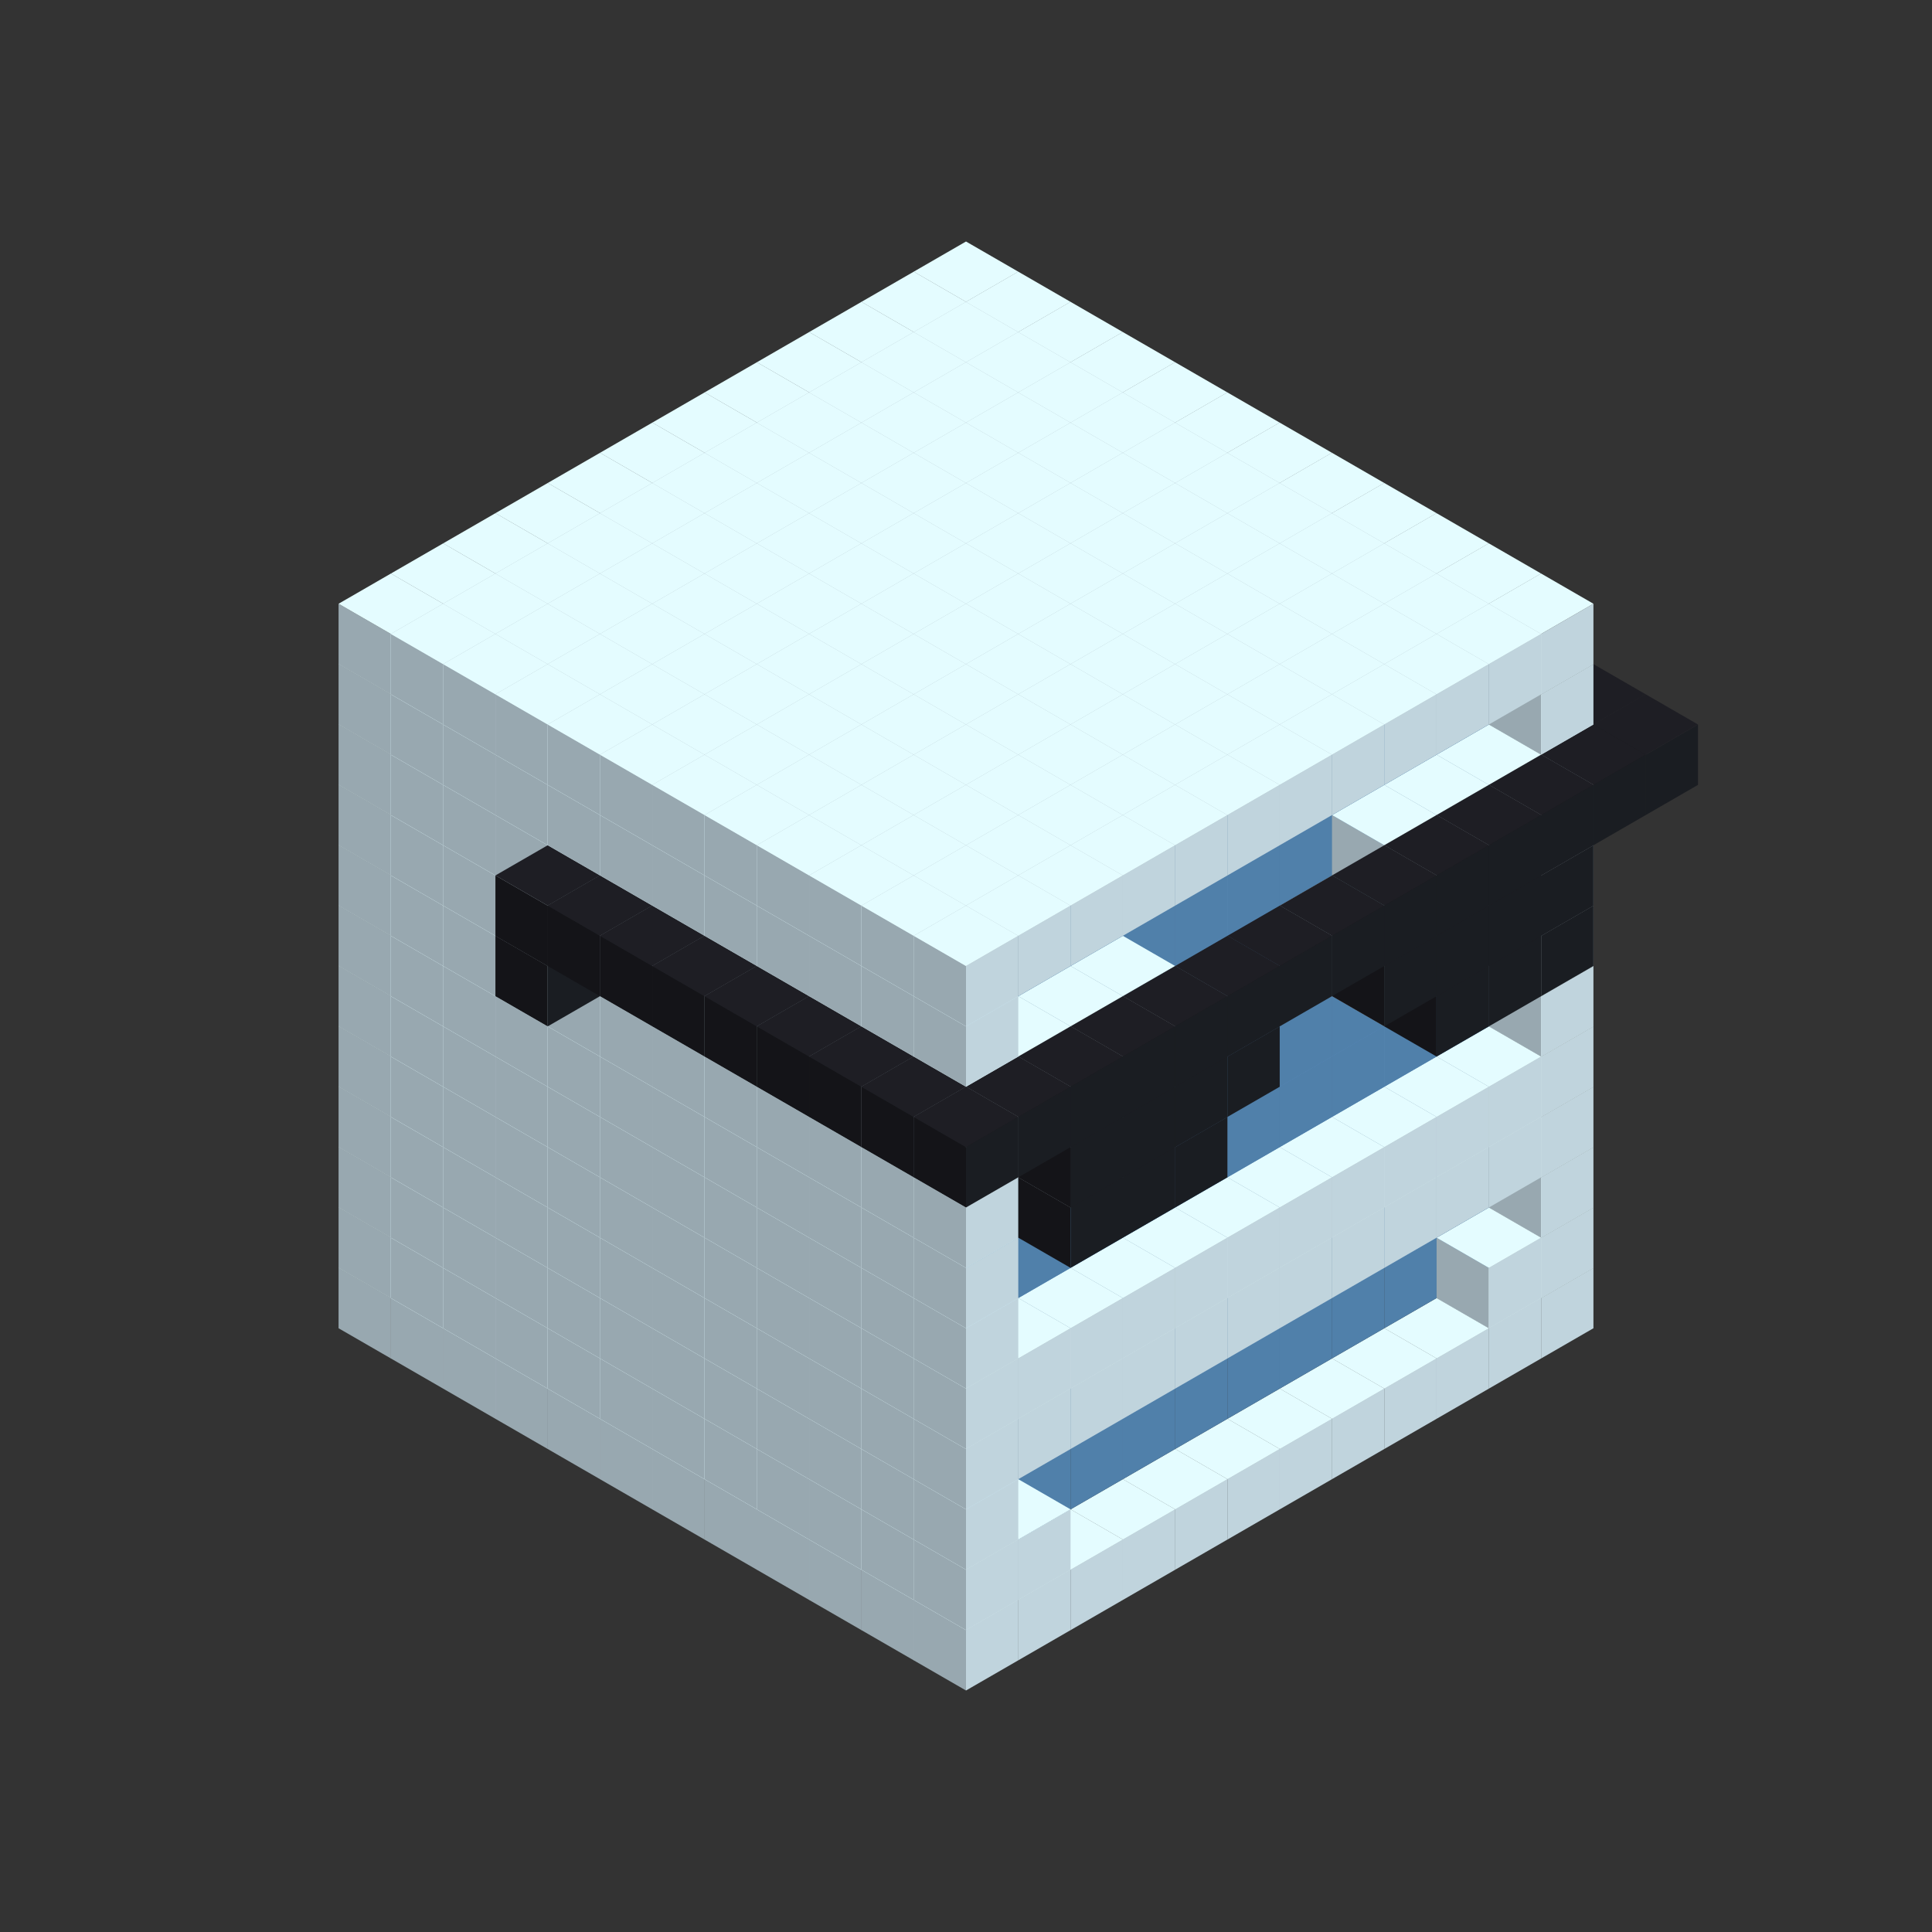 
<svg width='600' height='600' viewBox='4436371 5550000 3200000 3200000' xmlns='http://www.w3.org/2000/svg' xmlns:xlink='http://www.w3.org/1999/xlink'>
<rect x="4436371" y="5550000" width="3200000" height="3200000" fill="#333333" stroke="none"/>
<use xlink:href='#v-0x0000010b-1' transform='translate(983738,3600000)'/>
<use xlink:href='#v-0x0000010b-1' transform='translate(1070341,3650000)'/>
<use xlink:href='#v-0x0000010b-1' transform='translate(1156944,3700000)'/>
<use xlink:href='#v-0x0000010b-1' transform='translate(1243547,3750000)'/>
<use xlink:href='#v-0x0000010b-1' transform='translate(1330150,3800000)'/>
<use xlink:href='#v-0x0000010b-1' transform='translate(1416753,3850000)'/>
<use xlink:href='#v-0x0000010b-1' transform='translate(1503356,3900000)'/>
<use xlink:href='#v-0x0000010b-1' transform='translate(1589959,3950000)'/>
<use xlink:href='#v-0x0000010b-1' transform='translate(1676562,4000000)'/>
<use xlink:href='#v-0x0000010b-1' transform='translate(1763165,4050000)'/>
<use xlink:href='#v-0x0000010b-1' transform='translate(1849768,4100000)'/>
<use xlink:href='#v-0x0000010b-1' transform='translate(2889004,3600000)'/>
<use xlink:href='#v-0x0000010b-1' transform='translate(2802401,3650000)'/>
<use xlink:href='#v-0x0000010b-1' transform='translate(2715798,3700000)'/>
<use xlink:href='#v-0x0000010b-1' transform='translate(2629195,3750000)'/>
<use xlink:href='#v-0x0000010b-1' transform='translate(2542592,3800000)'/>
<use xlink:href='#v-0x0000010b-1' transform='translate(2455989,3850000)'/>
<use xlink:href='#v-0x0000010b-1' transform='translate(2369386,3900000)'/>
<use xlink:href='#v-0x0000010b-1' transform='translate(2282783,3950000)'/>
<use xlink:href='#v-0x0000010b-1' transform='translate(2196180,4000000)'/>
<use xlink:href='#v-0x0000010b-1' transform='translate(2109577,4050000)'/>
<use xlink:href='#v-0x0000010b-1' transform='translate(2022974,4100000)'/>
<use xlink:href='#v-0x0000010b-1' transform='translate(1936371,4150000)'/>
<use xlink:href='#v-0x0000010b-1' transform='translate(983738,3500000)'/>
<use xlink:href='#v-0x0000010b-1' transform='translate(1070341,3550000)'/>
<use xlink:href='#v-0x0000010b-1' transform='translate(1156944,3600000)'/>
<use xlink:href='#v-0x0000010b-1' transform='translate(1243547,3650000)'/>
<use xlink:href='#v-0x0000010b-1' transform='translate(1330150,3700000)'/>
<use xlink:href='#v-0x0000010b-1' transform='translate(1416753,3750000)'/>
<use xlink:href='#v-0x0000010b-1' transform='translate(1503356,3800000)'/>
<use xlink:href='#v-0x0000010b-1' transform='translate(1589959,3850000)'/>
<use xlink:href='#v-0x0000010b-1' transform='translate(1676562,3900000)'/>
<use xlink:href='#v-0x0000010b-1' transform='translate(1763165,3950000)'/>
<use xlink:href='#v-0x0000010b-2' transform='translate(2715798,3500000)'/>
<use xlink:href='#v-0x0000010b-2' transform='translate(2629195,3550000)'/>
<use xlink:href='#v-0x0000010b-2' transform='translate(2542592,3600000)'/>
<use xlink:href='#v-0x0000010b-2' transform='translate(2455989,3650000)'/>
<use xlink:href='#v-0x0000010b-2' transform='translate(2369386,3700000)'/>
<use xlink:href='#v-0x0000010b-2' transform='translate(2282783,3750000)'/>
<use xlink:href='#v-0x0000010b-2' transform='translate(2196180,3800000)'/>
<use xlink:href='#v-0x0000010b-2' transform='translate(2109577,3850000)'/>
<use xlink:href='#v-0x0000010b-2' transform='translate(2022974,3900000)'/>
<use xlink:href='#v-0x0000010b-2' transform='translate(1936371,3950000)'/>
<use xlink:href='#v-0x0000010b-1' transform='translate(1849768,4000000)'/>
<use xlink:href='#v-0x0000010b-1' transform='translate(2889004,3500000)'/>
<use xlink:href='#v-0x0000010b-1' transform='translate(2802401,3550000)'/>
<use xlink:href='#v-0x0000010b-1' transform='translate(2022974,4000000)'/>
<use xlink:href='#v-0x0000010b-1' transform='translate(1936371,4050000)'/>
<use xlink:href='#v-0x0000010b-1' transform='translate(983738,3400000)'/>
<use xlink:href='#v-0x0000010b-1' transform='translate(1070341,3450000)'/>
<use xlink:href='#v-0x0000010b-1' transform='translate(1156944,3500000)'/>
<use xlink:href='#v-0x0000010b-1' transform='translate(1243547,3550000)'/>
<use xlink:href='#v-0x0000010b-1' transform='translate(1330150,3600000)'/>
<use xlink:href='#v-0x0000010b-1' transform='translate(1416753,3650000)'/>
<use xlink:href='#v-0x0000010b-1' transform='translate(1503356,3700000)'/>
<use xlink:href='#v-0x0000010b-1' transform='translate(1589959,3750000)'/>
<use xlink:href='#v-0x0000010b-1' transform='translate(1676562,3800000)'/>
<use xlink:href='#v-0x0000010b-1' transform='translate(1763165,3850000)'/>
<use xlink:href='#v-0x0000010b-2' transform='translate(2715798,3400000)'/>
<use xlink:href='#v-0x0000010b-2' transform='translate(2629195,3450000)'/>
<use xlink:href='#v-0x0000010b-2' transform='translate(2542592,3500000)'/>
<use xlink:href='#v-0x0000010b-2' transform='translate(2455989,3550000)'/>
<use xlink:href='#v-0x0000010b-2' transform='translate(2369386,3600000)'/>
<use xlink:href='#v-0x0000010b-2' transform='translate(2282783,3650000)'/>
<use xlink:href='#v-0x0000010b-2' transform='translate(2196180,3700000)'/>
<use xlink:href='#v-0x0000010b-2' transform='translate(2109577,3750000)'/>
<use xlink:href='#v-0x0000010b-2' transform='translate(2022974,3800000)'/>
<use xlink:href='#v-0x0000010b-2' transform='translate(1936371,3850000)'/>
<use xlink:href='#v-0x0000010b-1' transform='translate(1849768,3900000)'/>
<use xlink:href='#v-0x0000010b-1' transform='translate(2889004,3400000)'/>
<use xlink:href='#v-0x0000010b-1' transform='translate(1936371,3950000)'/>
<use xlink:href='#v-0x0000010b-1' transform='translate(983738,3300000)'/>
<use xlink:href='#v-0x0000010b-1' transform='translate(1070341,3350000)'/>
<use xlink:href='#v-0x0000010b-1' transform='translate(1156944,3400000)'/>
<use xlink:href='#v-0x0000010b-1' transform='translate(1243547,3450000)'/>
<use xlink:href='#v-0x0000010b-1' transform='translate(1330150,3500000)'/>
<use xlink:href='#v-0x0000010b-1' transform='translate(1416753,3550000)'/>
<use xlink:href='#v-0x0000010b-1' transform='translate(1503356,3600000)'/>
<use xlink:href='#v-0x0000010b-1' transform='translate(1589959,3650000)'/>
<use xlink:href='#v-0x0000010b-1' transform='translate(1676562,3700000)'/>
<use xlink:href='#v-0x0000010b-1' transform='translate(1763165,3750000)'/>
<use xlink:href='#v-0x0000010b-2' transform='translate(2715798,3300000)'/>
<use xlink:href='#v-0x0000010b-2' transform='translate(2629195,3350000)'/>
<use xlink:href='#v-0x0000010b-2' transform='translate(2542592,3400000)'/>
<use xlink:href='#v-0x0000010b-2' transform='translate(2455989,3450000)'/>
<use xlink:href='#v-0x0000010b-2' transform='translate(2369386,3500000)'/>
<use xlink:href='#v-0x0000010b-2' transform='translate(2282783,3550000)'/>
<use xlink:href='#v-0x0000010b-2' transform='translate(2196180,3600000)'/>
<use xlink:href='#v-0x0000010b-2' transform='translate(2109577,3650000)'/>
<use xlink:href='#v-0x0000010b-2' transform='translate(2022974,3700000)'/>
<use xlink:href='#v-0x0000010b-2' transform='translate(1936371,3750000)'/>
<use xlink:href='#v-0x0000010b-1' transform='translate(1849768,3800000)'/>
<use xlink:href='#v-0x0000010b-1' transform='translate(2889004,3300000)'/>
<use xlink:href='#v-0x0000010b-1' transform='translate(2802401,3350000)'/>
<use xlink:href='#v-0x0000010b-1' transform='translate(2715798,3400000)'/>
<use xlink:href='#v-0x0000010b-1' transform='translate(2629195,3450000)'/>
<use xlink:href='#v-0x0000010b-1' transform='translate(2542592,3500000)'/>
<use xlink:href='#v-0x0000010b-1' transform='translate(2455989,3550000)'/>
<use xlink:href='#v-0x0000010b-1' transform='translate(2369386,3600000)'/>
<use xlink:href='#v-0x0000010b-1' transform='translate(2282783,3650000)'/>
<use xlink:href='#v-0x0000010b-1' transform='translate(2196180,3700000)'/>
<use xlink:href='#v-0x0000010b-1' transform='translate(2109577,3750000)'/>
<use xlink:href='#v-0x0000010b-1' transform='translate(2022974,3800000)'/>
<use xlink:href='#v-0x0000010b-1' transform='translate(1936371,3850000)'/>
<use xlink:href='#v-0x0000010b-1' transform='translate(983738,3200000)'/>
<use xlink:href='#v-0x0000010b-1' transform='translate(1070341,3250000)'/>
<use xlink:href='#v-0x0000010b-1' transform='translate(1156944,3300000)'/>
<use xlink:href='#v-0x0000010b-1' transform='translate(1243547,3350000)'/>
<use xlink:href='#v-0x0000010b-1' transform='translate(1330150,3400000)'/>
<use xlink:href='#v-0x0000010b-1' transform='translate(1416753,3450000)'/>
<use xlink:href='#v-0x0000010b-1' transform='translate(1503356,3500000)'/>
<use xlink:href='#v-0x0000010b-1' transform='translate(1589959,3550000)'/>
<use xlink:href='#v-0x0000010b-1' transform='translate(1676562,3600000)'/>
<use xlink:href='#v-0x0000010b-1' transform='translate(1763165,3650000)'/>
<use xlink:href='#v-0x0000010b-2' transform='translate(2715798,3200000)'/>
<use xlink:href='#v-0x0000010b-2' transform='translate(2629195,3250000)'/>
<use xlink:href='#v-0x0000010b-2' transform='translate(2542592,3300000)'/>
<use xlink:href='#v-0x0000010b-2' transform='translate(2455989,3350000)'/>
<use xlink:href='#v-0x0000010b-2' transform='translate(2369386,3400000)'/>
<use xlink:href='#v-0x0000010b-2' transform='translate(2282783,3450000)'/>
<use xlink:href='#v-0x0000010b-2' transform='translate(2196180,3500000)'/>
<use xlink:href='#v-0x0000010b-2' transform='translate(2109577,3550000)'/>
<use xlink:href='#v-0x0000010b-2' transform='translate(2022974,3600000)'/>
<use xlink:href='#v-0x0000010b-2' transform='translate(1936371,3650000)'/>
<use xlink:href='#v-0x0000010b-1' transform='translate(1849768,3700000)'/>
<use xlink:href='#v-0x0000010b-1' transform='translate(2889004,3200000)'/>
<use xlink:href='#v-0x0000010b-1' transform='translate(2802401,3250000)'/>
<use xlink:href='#v-0x0000010b-1' transform='translate(2715798,3300000)'/>
<use xlink:href='#v-0x0000010b-1' transform='translate(2629195,3350000)'/>
<use xlink:href='#v-0x0000010b-1' transform='translate(2542592,3400000)'/>
<use xlink:href='#v-0x0000010b-1' transform='translate(2455989,3450000)'/>
<use xlink:href='#v-0x0000010b-1' transform='translate(2369386,3500000)'/>
<use xlink:href='#v-0x0000010b-1' transform='translate(2282783,3550000)'/>
<use xlink:href='#v-0x0000010b-1' transform='translate(2196180,3600000)'/>
<use xlink:href='#v-0x0000010b-1' transform='translate(2109577,3650000)'/>
<use xlink:href='#v-0x0000010b-1' transform='translate(2022974,3700000)'/>
<use xlink:href='#v-0x0000010b-1' transform='translate(1936371,3750000)'/>
<use xlink:href='#v-0x0000010b-1' transform='translate(983738,3100000)'/>
<use xlink:href='#v-0x0000010b-1' transform='translate(1070341,3150000)'/>
<use xlink:href='#v-0x0000010b-1' transform='translate(1156944,3200000)'/>
<use xlink:href='#v-0x0000010b-1' transform='translate(1243547,3250000)'/>
<use xlink:href='#v-0x0000010b-1' transform='translate(1330150,3300000)'/>
<use xlink:href='#v-0x0000010b-1' transform='translate(1416753,3350000)'/>
<use xlink:href='#v-0x0000010b-1' transform='translate(1503356,3400000)'/>
<use xlink:href='#v-0x0000010b-1' transform='translate(1589959,3450000)'/>
<use xlink:href='#v-0x0000010b-1' transform='translate(1676562,3500000)'/>
<use xlink:href='#v-0x0000010b-1' transform='translate(1763165,3550000)'/>
<use xlink:href='#v-0x0000010b-2' transform='translate(2715798,3100000)'/>
<use xlink:href='#v-0x0000010b-2' transform='translate(2629195,3150000)'/>
<use xlink:href='#v-0x0000010b-2' transform='translate(2542592,3200000)'/>
<use xlink:href='#v-0x0000010b-2' transform='translate(2455989,3250000)'/>
<use xlink:href='#v-0x0000010b-2' transform='translate(2369386,3300000)'/>
<use xlink:href='#v-0x0000010b-2' transform='translate(2282783,3350000)'/>
<use xlink:href='#v-0x0000010b-2' transform='translate(2196180,3400000)'/>
<use xlink:href='#v-0x0000010b-2' transform='translate(2109577,3450000)'/>
<use xlink:href='#v-0x0000010b-2' transform='translate(2022974,3500000)'/>
<use xlink:href='#v-0x0000010b-2' transform='translate(1936371,3550000)'/>
<use xlink:href='#v-0x0000010b-1' transform='translate(1849768,3600000)'/>
<use xlink:href='#v-0x0000010b-1' transform='translate(2889004,3100000)'/>
<use xlink:href='#v-0x0000010b-1' transform='translate(1936371,3650000)'/>
<use xlink:href='#v-0x0000010b-1' transform='translate(983738,3000000)'/>
<use xlink:href='#v-0x0000010b-1' transform='translate(1070341,3050000)'/>
<use xlink:href='#v-0x0000010b-1' transform='translate(1156944,3100000)'/>
<use xlink:href='#v-0x0000010b-1' transform='translate(1243547,3150000)'/>
<use xlink:href='#v-0x0000010b-1' transform='translate(1330150,3200000)'/>
<use xlink:href='#v-0x0000010b-1' transform='translate(1416753,3250000)'/>
<use xlink:href='#v-0x0000010b-1' transform='translate(1503356,3300000)'/>
<use xlink:href='#v-0x0000010b-1' transform='translate(1589959,3350000)'/>
<use xlink:href='#v-0x0000010b-1' transform='translate(1676562,3400000)'/>
<use xlink:href='#v-0x0000010b-1' transform='translate(1763165,3450000)'/>
<use xlink:href='#v-0x0000010b-2' transform='translate(2715798,3000000)'/>
<use xlink:href='#v-0x0000010b-2' transform='translate(2629195,3050000)'/>
<use xlink:href='#v-0x0000010b-2' transform='translate(2542592,3100000)'/>
<use xlink:href='#v-0x0000010b-2' transform='translate(2455989,3150000)'/>
<use xlink:href='#v-0x0000010b-2' transform='translate(2369386,3200000)'/>
<use xlink:href='#v-0x0000010b-2' transform='translate(2282783,3250000)'/>
<use xlink:href='#v-0x0000010b-2' transform='translate(2196180,3300000)'/>
<use xlink:href='#v-0x0000010b-2' transform='translate(2109577,3350000)'/>
<use xlink:href='#v-0x0000010b-2' transform='translate(2022974,3400000)'/>
<use xlink:href='#v-0x0000010b-2' transform='translate(1936371,3450000)'/>
<use xlink:href='#v-0x0000010b-1' transform='translate(1849768,3500000)'/>
<use xlink:href='#v-0x0000010b-1' transform='translate(2889004,3000000)'/>
<use xlink:href='#v-0x0000010b-1' transform='translate(1936371,3550000)'/>
<use xlink:href='#v-0x0000010b-1' transform='translate(983738,2900000)'/>
<use xlink:href='#v-0x0000010b-1' transform='translate(1070341,2950000)'/>
<use xlink:href='#v-0x0000010b-1' transform='translate(1156944,3000000)'/>
<use xlink:href='#v-0x0000010b-1' transform='translate(1243547,3050000)'/>
<use xlink:href='#v-0x0000010b-1' transform='translate(1330150,3100000)'/>
<use xlink:href='#v-0x0000010b-1' transform='translate(1416753,3150000)'/>
<use xlink:href='#v-0x0000010b-1' transform='translate(1503356,3200000)'/>
<use xlink:href='#v-0x0000010b-1' transform='translate(1589959,3250000)'/>
<use xlink:href='#v-0x0000010b-1' transform='translate(1676562,3300000)'/>
<use xlink:href='#v-0x0000010b-1' transform='translate(1763165,3350000)'/>
<use xlink:href='#v-0x0000010b-2' transform='translate(2715798,2900000)'/>
<use xlink:href='#v-0x0000010b-2' transform='translate(2629195,2950000)'/>
<use xlink:href='#v-0x0000010b-2' transform='translate(2542592,3000000)'/>
<use xlink:href='#v-0x0000010b-2' transform='translate(2455989,3050000)'/>
<use xlink:href='#v-0x0000010b-2' transform='translate(2369386,3100000)'/>
<use xlink:href='#v-0x0000010b-2' transform='translate(2282783,3150000)'/>
<use xlink:href='#v-0x0000010b-2' transform='translate(2196180,3200000)'/>
<use xlink:href='#v-0x0000010b-2' transform='translate(2109577,3250000)'/>
<use xlink:href='#v-0x0000010b-2' transform='translate(2022974,3300000)'/>
<use xlink:href='#v-0x0000010b-2' transform='translate(1936371,3350000)'/>
<use xlink:href='#v-0x0000010b-1' transform='translate(1849768,3400000)'/>
<use xlink:href='#v-0x0000010b-1' transform='translate(2889004,2900000)'/>
<use xlink:href='#v-0x0000010b-1' transform='translate(2802401,2950000)'/>
<use xlink:href='#v-0x0000010b-1' transform='translate(2715798,3000000)'/>
<use xlink:href='#v-0x0000010b-1' transform='translate(2629195,3050000)'/>
<use xlink:href='#v-0x0000010b-1' transform='translate(2196180,3300000)'/>
<use xlink:href='#v-0x0000010b-1' transform='translate(2109577,3350000)'/>
<use xlink:href='#v-0x0000010b-1' transform='translate(2022974,3400000)'/>
<use xlink:href='#v-0x0000010b-1' transform='translate(1936371,3450000)'/>
<use xlink:href='#v-0x0000010b-4' transform='translate(2889004,3000000)'/>
<use xlink:href='#v-0x0000010b-4' transform='translate(2802401,3050000)'/>
<use xlink:href='#v-0x0000010b-4' transform='translate(2715798,3100000)'/>
<use xlink:href='#v-0x0000010b-4' transform='translate(2282783,3350000)'/>
<use xlink:href='#v-0x0000010b-4' transform='translate(2196180,3400000)'/>
<use xlink:href='#v-0x0000010b-4' transform='translate(2109577,3450000)'/>
<use xlink:href='#v-0x0000010b-1' transform='translate(983738,2800000)'/>
<use xlink:href='#v-0x0000010b-1' transform='translate(1070341,2850000)'/>
<use xlink:href='#v-0x0000010b-1' transform='translate(1156944,2900000)'/>
<use xlink:href='#v-0x0000010b-1' transform='translate(1243547,2950000)'/>
<use xlink:href='#v-0x0000010b-4' transform='translate(2369386,2400000)'/>
<use xlink:href='#v-0x0000010b-1' transform='translate(1330150,3000000)'/>
<use xlink:href='#v-0x0000010b-4' transform='translate(1243547,3050000)'/>
<use xlink:href='#v-0x0000010b-1' transform='translate(1416753,3050000)'/>
<use xlink:href='#v-0x0000010b-1' transform='translate(1503356,3100000)'/>
<use xlink:href='#v-0x0000010b-1' transform='translate(1589959,3150000)'/>
<use xlink:href='#v-0x0000010b-1' transform='translate(1676562,3200000)'/>
<use xlink:href='#v-0x0000010b-1' transform='translate(1763165,3250000)'/>
<use xlink:href='#v-0x0000010b-2' transform='translate(2715798,2800000)'/>
<use xlink:href='#v-0x0000010b-2' transform='translate(2629195,2850000)'/>
<use xlink:href='#v-0x0000010b-2' transform='translate(2542592,2900000)'/>
<use xlink:href='#v-0x0000010b-2' transform='translate(2455989,2950000)'/>
<use xlink:href='#v-0x0000010b-2' transform='translate(2369386,3000000)'/>
<use xlink:href='#v-0x0000010b-2' transform='translate(2282783,3050000)'/>
<use xlink:href='#v-0x0000010b-2' transform='translate(2196180,3100000)'/>
<use xlink:href='#v-0x0000010b-2' transform='translate(2109577,3150000)'/>
<use xlink:href='#v-0x0000010b-2' transform='translate(2022974,3200000)'/>
<use xlink:href='#v-0x0000010b-2' transform='translate(1936371,3250000)'/>
<use xlink:href='#v-0x0000010b-1' transform='translate(1849768,3300000)'/>
<use xlink:href='#v-0x0000010b-1' transform='translate(2889004,2800000)'/>
<use xlink:href='#v-0x0000010b-1' transform='translate(2802401,2850000)'/>
<use xlink:href='#v-0x0000010b-3' transform='translate(2715798,2900000)'/>
<use xlink:href='#v-0x0000010b-3' transform='translate(2629195,2950000)'/>
<use xlink:href='#v-0x0000010b-1' transform='translate(2542592,3000000)'/>
<use xlink:href='#v-0x0000010b-1' transform='translate(2282783,3150000)'/>
<use xlink:href='#v-0x0000010b-3' transform='translate(2196180,3200000)'/>
<use xlink:href='#v-0x0000010b-3' transform='translate(2109577,3250000)'/>
<use xlink:href='#v-0x0000010b-1' transform='translate(2022974,3300000)'/>
<use xlink:href='#v-0x0000010b-1' transform='translate(1936371,3350000)'/>
<use xlink:href='#v-0x0000010b-4' transform='translate(2889004,2900000)'/>
<use xlink:href='#v-0x0000010b-4' transform='translate(2802401,2950000)'/>
<use xlink:href='#v-0x0000010b-4' transform='translate(2715798,3000000)'/>
<use xlink:href='#v-0x0000010b-4' transform='translate(2629195,3050000)'/>
<use xlink:href='#v-0x0000010b-4' transform='translate(2369386,3200000)'/>
<use xlink:href='#v-0x0000010b-4' transform='translate(2282783,3250000)'/>
<use xlink:href='#v-0x0000010b-4' transform='translate(2196180,3300000)'/>
<use xlink:href='#v-0x0000010b-4' transform='translate(2109577,3350000)'/>
<use xlink:href='#v-0x0000010b-1' transform='translate(983738,2700000)'/>
<use xlink:href='#v-0x0000010b-1' transform='translate(1070341,2750000)'/>
<use xlink:href='#v-0x0000010b-1' transform='translate(1156944,2800000)'/>
<use xlink:href='#v-0x0000010b-1' transform='translate(1243547,2850000)'/>
<use xlink:href='#v-0x0000010b-4' transform='translate(2369386,2300000)'/>
<use xlink:href='#v-0x0000010b-1' transform='translate(1330150,2900000)'/>
<use xlink:href='#v-0x0000010b-4' transform='translate(1243547,2950000)'/>
<use xlink:href='#v-0x0000010b-4' transform='translate(2455989,2350000)'/>
<use xlink:href='#v-0x0000010b-1' transform='translate(1416753,2950000)'/>
<use xlink:href='#v-0x0000010b-4' transform='translate(1330150,3000000)'/>
<use xlink:href='#v-0x0000010b-4' transform='translate(2542592,2400000)'/>
<use xlink:href='#v-0x0000010b-1' transform='translate(1503356,3000000)'/>
<use xlink:href='#v-0x0000010b-4' transform='translate(1416753,3050000)'/>
<use xlink:href='#v-0x0000010b-4' transform='translate(2629195,2450000)'/>
<use xlink:href='#v-0x0000010b-1' transform='translate(1589959,3050000)'/>
<use xlink:href='#v-0x0000010b-4' transform='translate(1503356,3100000)'/>
<use xlink:href='#v-0x0000010b-4' transform='translate(2715798,2500000)'/>
<use xlink:href='#v-0x0000010b-1' transform='translate(1676562,3100000)'/>
<use xlink:href='#v-0x0000010b-4' transform='translate(1589959,3150000)'/>
<use xlink:href='#v-0x0000010b-4' transform='translate(2802401,2550000)'/>
<use xlink:href='#v-0x0000010b-1' transform='translate(1763165,3150000)'/>
<use xlink:href='#v-0x0000010b-4' transform='translate(1676562,3200000)'/>
<use xlink:href='#v-0x0000010b-4' transform='translate(2889004,2600000)'/>
<use xlink:href='#v-0x0000010b-2' transform='translate(2715798,2700000)'/>
<use xlink:href='#v-0x0000010b-2' transform='translate(2629195,2750000)'/>
<use xlink:href='#v-0x0000010b-2' transform='translate(2542592,2800000)'/>
<use xlink:href='#v-0x0000010b-2' transform='translate(2455989,2850000)'/>
<use xlink:href='#v-0x0000010b-2' transform='translate(2369386,2900000)'/>
<use xlink:href='#v-0x0000010b-2' transform='translate(2282783,2950000)'/>
<use xlink:href='#v-0x0000010b-2' transform='translate(2196180,3000000)'/>
<use xlink:href='#v-0x0000010b-2' transform='translate(2109577,3050000)'/>
<use xlink:href='#v-0x0000010b-2' transform='translate(2022974,3100000)'/>
<use xlink:href='#v-0x0000010b-2' transform='translate(1936371,3150000)'/>
<use xlink:href='#v-0x0000010b-1' transform='translate(1849768,3200000)'/>
<use xlink:href='#v-0x0000010b-4' transform='translate(1763165,3250000)'/>
<use xlink:href='#v-0x0000010b-4' transform='translate(2975607,2650000)'/>
<use xlink:href='#v-0x0000010b-1' transform='translate(2889004,2700000)'/>
<use xlink:href='#v-0x0000010b-1' transform='translate(2802401,2750000)'/>
<use xlink:href='#v-0x0000010b-1' transform='translate(2715798,2800000)'/>
<use xlink:href='#v-0x0000010b-1' transform='translate(2629195,2850000)'/>
<use xlink:href='#v-0x0000010b-1' transform='translate(2196180,3100000)'/>
<use xlink:href='#v-0x0000010b-1' transform='translate(2109577,3150000)'/>
<use xlink:href='#v-0x0000010b-1' transform='translate(2022974,3200000)'/>
<use xlink:href='#v-0x0000010b-1' transform='translate(1936371,3250000)'/>
<use xlink:href='#v-0x0000010b-4' transform='translate(1849768,3300000)'/>
<use xlink:href='#v-0x0000010b-4' transform='translate(3062210,2700000)'/>
<use xlink:href='#v-0x0000010b-4' transform='translate(2975607,2750000)'/>
<use xlink:href='#v-0x0000010b-4' transform='translate(2889004,2800000)'/>
<use xlink:href='#v-0x0000010b-4' transform='translate(2802401,2850000)'/>
<use xlink:href='#v-0x0000010b-4' transform='translate(2715798,2900000)'/>
<use xlink:href='#v-0x0000010b-4' transform='translate(2629195,2950000)'/>
<use xlink:href='#v-0x0000010b-4' transform='translate(2542592,3000000)'/>
<use xlink:href='#v-0x0000010b-4' transform='translate(2455989,3050000)'/>
<use xlink:href='#v-0x0000010b-4' transform='translate(2369386,3100000)'/>
<use xlink:href='#v-0x0000010b-4' transform='translate(2282783,3150000)'/>
<use xlink:href='#v-0x0000010b-4' transform='translate(2196180,3200000)'/>
<use xlink:href='#v-0x0000010b-4' transform='translate(2109577,3250000)'/>
<use xlink:href='#v-0x0000010b-4' transform='translate(2022974,3300000)'/>
<use xlink:href='#v-0x0000010b-4' transform='translate(1936371,3350000)'/>
<use xlink:href='#v-0x0000010b-1' transform='translate(983738,2600000)'/>
<use xlink:href='#v-0x0000010b-1' transform='translate(1070341,2650000)'/>
<use xlink:href='#v-0x0000010b-1' transform='translate(1156944,2700000)'/>
<use xlink:href='#v-0x0000010b-1' transform='translate(1243547,2750000)'/>
<use xlink:href='#v-0x0000010b-1' transform='translate(1330150,2800000)'/>
<use xlink:href='#v-0x0000010b-1' transform='translate(1416753,2850000)'/>
<use xlink:href='#v-0x0000010b-1' transform='translate(1503356,2900000)'/>
<use xlink:href='#v-0x0000010b-1' transform='translate(1589959,2950000)'/>
<use xlink:href='#v-0x0000010b-1' transform='translate(1676562,3000000)'/>
<use xlink:href='#v-0x0000010b-1' transform='translate(1763165,3050000)'/>
<use xlink:href='#v-0x0000010b-2' transform='translate(2715798,2600000)'/>
<use xlink:href='#v-0x0000010b-2' transform='translate(2629195,2650000)'/>
<use xlink:href='#v-0x0000010b-2' transform='translate(2542592,2700000)'/>
<use xlink:href='#v-0x0000010b-2' transform='translate(2455989,2750000)'/>
<use xlink:href='#v-0x0000010b-2' transform='translate(2369386,2800000)'/>
<use xlink:href='#v-0x0000010b-2' transform='translate(2282783,2850000)'/>
<use xlink:href='#v-0x0000010b-2' transform='translate(2196180,2900000)'/>
<use xlink:href='#v-0x0000010b-2' transform='translate(2109577,2950000)'/>
<use xlink:href='#v-0x0000010b-2' transform='translate(2022974,3000000)'/>
<use xlink:href='#v-0x0000010b-2' transform='translate(1936371,3050000)'/>
<use xlink:href='#v-0x0000010b-1' transform='translate(1849768,3100000)'/>
<use xlink:href='#v-0x0000010b-1' transform='translate(2889004,2600000)'/>
<use xlink:href='#v-0x0000010b-1' transform='translate(1936371,3150000)'/>
<use xlink:href='#v-0x0000010b-1' transform='translate(1936371,1950000)'/>
<use xlink:href='#v-0x0000010b-1' transform='translate(1849768,2000000)'/>
<use xlink:href='#v-0x0000010b-1' transform='translate(1763165,2050000)'/>
<use xlink:href='#v-0x0000010b-1' transform='translate(1676562,2100000)'/>
<use xlink:href='#v-0x0000010b-1' transform='translate(1589959,2150000)'/>
<use xlink:href='#v-0x0000010b-1' transform='translate(1503356,2200000)'/>
<use xlink:href='#v-0x0000010b-1' transform='translate(1416753,2250000)'/>
<use xlink:href='#v-0x0000010b-1' transform='translate(1330150,2300000)'/>
<use xlink:href='#v-0x0000010b-1' transform='translate(1243547,2350000)'/>
<use xlink:href='#v-0x0000010b-1' transform='translate(1156944,2400000)'/>
<use xlink:href='#v-0x0000010b-1' transform='translate(1070341,2450000)'/>
<use xlink:href='#v-0x0000010b-1' transform='translate(983738,2500000)'/>
<use xlink:href='#v-0x0000010b-1' transform='translate(2022974,2000000)'/>
<use xlink:href='#v-0x0000010b-1' transform='translate(1936371,2050000)'/>
<use xlink:href='#v-0x0000010b-1' transform='translate(1849768,2100000)'/>
<use xlink:href='#v-0x0000010b-1' transform='translate(1763165,2150000)'/>
<use xlink:href='#v-0x0000010b-1' transform='translate(1676562,2200000)'/>
<use xlink:href='#v-0x0000010b-1' transform='translate(1589959,2250000)'/>
<use xlink:href='#v-0x0000010b-1' transform='translate(1503356,2300000)'/>
<use xlink:href='#v-0x0000010b-1' transform='translate(1416753,2350000)'/>
<use xlink:href='#v-0x0000010b-1' transform='translate(1330150,2400000)'/>
<use xlink:href='#v-0x0000010b-1' transform='translate(1243547,2450000)'/>
<use xlink:href='#v-0x0000010b-1' transform='translate(1156944,2500000)'/>
<use xlink:href='#v-0x0000010b-1' transform='translate(1070341,2550000)'/>
<use xlink:href='#v-0x0000010b-1' transform='translate(2109577,2050000)'/>
<use xlink:href='#v-0x0000010b-1' transform='translate(2022974,2100000)'/>
<use xlink:href='#v-0x0000010b-1' transform='translate(1936371,2150000)'/>
<use xlink:href='#v-0x0000010b-1' transform='translate(1849768,2200000)'/>
<use xlink:href='#v-0x0000010b-1' transform='translate(1763165,2250000)'/>
<use xlink:href='#v-0x0000010b-1' transform='translate(1676562,2300000)'/>
<use xlink:href='#v-0x0000010b-1' transform='translate(1589959,2350000)'/>
<use xlink:href='#v-0x0000010b-1' transform='translate(1503356,2400000)'/>
<use xlink:href='#v-0x0000010b-1' transform='translate(1416753,2450000)'/>
<use xlink:href='#v-0x0000010b-1' transform='translate(1330150,2500000)'/>
<use xlink:href='#v-0x0000010b-1' transform='translate(1243547,2550000)'/>
<use xlink:href='#v-0x0000010b-1' transform='translate(1156944,2600000)'/>
<use xlink:href='#v-0x0000010b-1' transform='translate(2196180,2100000)'/>
<use xlink:href='#v-0x0000010b-1' transform='translate(2109577,2150000)'/>
<use xlink:href='#v-0x0000010b-1' transform='translate(2022974,2200000)'/>
<use xlink:href='#v-0x0000010b-1' transform='translate(1936371,2250000)'/>
<use xlink:href='#v-0x0000010b-1' transform='translate(1849768,2300000)'/>
<use xlink:href='#v-0x0000010b-1' transform='translate(1763165,2350000)'/>
<use xlink:href='#v-0x0000010b-1' transform='translate(1676562,2400000)'/>
<use xlink:href='#v-0x0000010b-1' transform='translate(1589959,2450000)'/>
<use xlink:href='#v-0x0000010b-1' transform='translate(1503356,2500000)'/>
<use xlink:href='#v-0x0000010b-1' transform='translate(1416753,2550000)'/>
<use xlink:href='#v-0x0000010b-1' transform='translate(1330150,2600000)'/>
<use xlink:href='#v-0x0000010b-1' transform='translate(1243547,2650000)'/>
<use xlink:href='#v-0x0000010b-1' transform='translate(2282783,2150000)'/>
<use xlink:href='#v-0x0000010b-1' transform='translate(2196180,2200000)'/>
<use xlink:href='#v-0x0000010b-1' transform='translate(2109577,2250000)'/>
<use xlink:href='#v-0x0000010b-1' transform='translate(2022974,2300000)'/>
<use xlink:href='#v-0x0000010b-1' transform='translate(1936371,2350000)'/>
<use xlink:href='#v-0x0000010b-1' transform='translate(1849768,2400000)'/>
<use xlink:href='#v-0x0000010b-1' transform='translate(1763165,2450000)'/>
<use xlink:href='#v-0x0000010b-1' transform='translate(1676562,2500000)'/>
<use xlink:href='#v-0x0000010b-1' transform='translate(1589959,2550000)'/>
<use xlink:href='#v-0x0000010b-1' transform='translate(1503356,2600000)'/>
<use xlink:href='#v-0x0000010b-1' transform='translate(1416753,2650000)'/>
<use xlink:href='#v-0x0000010b-1' transform='translate(1330150,2700000)'/>
<use xlink:href='#v-0x0000010b-1' transform='translate(2369386,2200000)'/>
<use xlink:href='#v-0x0000010b-1' transform='translate(2282783,2250000)'/>
<use xlink:href='#v-0x0000010b-1' transform='translate(2196180,2300000)'/>
<use xlink:href='#v-0x0000010b-1' transform='translate(2109577,2350000)'/>
<use xlink:href='#v-0x0000010b-1' transform='translate(2022974,2400000)'/>
<use xlink:href='#v-0x0000010b-1' transform='translate(1936371,2450000)'/>
<use xlink:href='#v-0x0000010b-1' transform='translate(1849768,2500000)'/>
<use xlink:href='#v-0x0000010b-1' transform='translate(1763165,2550000)'/>
<use xlink:href='#v-0x0000010b-1' transform='translate(1676562,2600000)'/>
<use xlink:href='#v-0x0000010b-1' transform='translate(1589959,2650000)'/>
<use xlink:href='#v-0x0000010b-1' transform='translate(1503356,2700000)'/>
<use xlink:href='#v-0x0000010b-1' transform='translate(1416753,2750000)'/>
<use xlink:href='#v-0x0000010b-1' transform='translate(2455989,2250000)'/>
<use xlink:href='#v-0x0000010b-1' transform='translate(2369386,2300000)'/>
<use xlink:href='#v-0x0000010b-1' transform='translate(2282783,2350000)'/>
<use xlink:href='#v-0x0000010b-1' transform='translate(2196180,2400000)'/>
<use xlink:href='#v-0x0000010b-1' transform='translate(2109577,2450000)'/>
<use xlink:href='#v-0x0000010b-1' transform='translate(2022974,2500000)'/>
<use xlink:href='#v-0x0000010b-1' transform='translate(1936371,2550000)'/>
<use xlink:href='#v-0x0000010b-1' transform='translate(1849768,2600000)'/>
<use xlink:href='#v-0x0000010b-1' transform='translate(1763165,2650000)'/>
<use xlink:href='#v-0x0000010b-1' transform='translate(1676562,2700000)'/>
<use xlink:href='#v-0x0000010b-1' transform='translate(1589959,2750000)'/>
<use xlink:href='#v-0x0000010b-1' transform='translate(1503356,2800000)'/>
<use xlink:href='#v-0x0000010b-1' transform='translate(2542592,2300000)'/>
<use xlink:href='#v-0x0000010b-1' transform='translate(2455989,2350000)'/>
<use xlink:href='#v-0x0000010b-1' transform='translate(2369386,2400000)'/>
<use xlink:href='#v-0x0000010b-1' transform='translate(2282783,2450000)'/>
<use xlink:href='#v-0x0000010b-1' transform='translate(2196180,2500000)'/>
<use xlink:href='#v-0x0000010b-1' transform='translate(2109577,2550000)'/>
<use xlink:href='#v-0x0000010b-1' transform='translate(2022974,2600000)'/>
<use xlink:href='#v-0x0000010b-1' transform='translate(1936371,2650000)'/>
<use xlink:href='#v-0x0000010b-1' transform='translate(1849768,2700000)'/>
<use xlink:href='#v-0x0000010b-1' transform='translate(1763165,2750000)'/>
<use xlink:href='#v-0x0000010b-1' transform='translate(1676562,2800000)'/>
<use xlink:href='#v-0x0000010b-1' transform='translate(1589959,2850000)'/>
<use xlink:href='#v-0x0000010b-1' transform='translate(2629195,2350000)'/>
<use xlink:href='#v-0x0000010b-1' transform='translate(2542592,2400000)'/>
<use xlink:href='#v-0x0000010b-1' transform='translate(2455989,2450000)'/>
<use xlink:href='#v-0x0000010b-1' transform='translate(2369386,2500000)'/>
<use xlink:href='#v-0x0000010b-1' transform='translate(2282783,2550000)'/>
<use xlink:href='#v-0x0000010b-1' transform='translate(2196180,2600000)'/>
<use xlink:href='#v-0x0000010b-1' transform='translate(2109577,2650000)'/>
<use xlink:href='#v-0x0000010b-1' transform='translate(2022974,2700000)'/>
<use xlink:href='#v-0x0000010b-1' transform='translate(1936371,2750000)'/>
<use xlink:href='#v-0x0000010b-1' transform='translate(1849768,2800000)'/>
<use xlink:href='#v-0x0000010b-1' transform='translate(1763165,2850000)'/>
<use xlink:href='#v-0x0000010b-1' transform='translate(1676562,2900000)'/>
<use xlink:href='#v-0x0000010b-1' transform='translate(2715798,2400000)'/>
<use xlink:href='#v-0x0000010b-1' transform='translate(2629195,2450000)'/>
<use xlink:href='#v-0x0000010b-1' transform='translate(2542592,2500000)'/>
<use xlink:href='#v-0x0000010b-1' transform='translate(2455989,2550000)'/>
<use xlink:href='#v-0x0000010b-1' transform='translate(2369386,2600000)'/>
<use xlink:href='#v-0x0000010b-1' transform='translate(2282783,2650000)'/>
<use xlink:href='#v-0x0000010b-1' transform='translate(2196180,2700000)'/>
<use xlink:href='#v-0x0000010b-1' transform='translate(2109577,2750000)'/>
<use xlink:href='#v-0x0000010b-1' transform='translate(2022974,2800000)'/>
<use xlink:href='#v-0x0000010b-1' transform='translate(1936371,2850000)'/>
<use xlink:href='#v-0x0000010b-1' transform='translate(1849768,2900000)'/>
<use xlink:href='#v-0x0000010b-1' transform='translate(1763165,2950000)'/>
<use xlink:href='#v-0x0000010b-1' transform='translate(2802401,2450000)'/>
<use xlink:href='#v-0x0000010b-1' transform='translate(2715798,2500000)'/>
<use xlink:href='#v-0x0000010b-1' transform='translate(2629195,2550000)'/>
<use xlink:href='#v-0x0000010b-1' transform='translate(2542592,2600000)'/>
<use xlink:href='#v-0x0000010b-1' transform='translate(2455989,2650000)'/>
<use xlink:href='#v-0x0000010b-1' transform='translate(2369386,2700000)'/>
<use xlink:href='#v-0x0000010b-1' transform='translate(2282783,2750000)'/>
<use xlink:href='#v-0x0000010b-1' transform='translate(2196180,2800000)'/>
<use xlink:href='#v-0x0000010b-1' transform='translate(2109577,2850000)'/>
<use xlink:href='#v-0x0000010b-1' transform='translate(2022974,2900000)'/>
<use xlink:href='#v-0x0000010b-1' transform='translate(1936371,2950000)'/>
<use xlink:href='#v-0x0000010b-1' transform='translate(1849768,3000000)'/>
<use xlink:href='#v-0x0000010b-1' transform='translate(2889004,2500000)'/>
<use xlink:href='#v-0x0000010b-1' transform='translate(2802401,2550000)'/>
<use xlink:href='#v-0x0000010b-1' transform='translate(2715798,2600000)'/>
<use xlink:href='#v-0x0000010b-1' transform='translate(2629195,2650000)'/>
<use xlink:href='#v-0x0000010b-1' transform='translate(2542592,2700000)'/>
<use xlink:href='#v-0x0000010b-1' transform='translate(2455989,2750000)'/>
<use xlink:href='#v-0x0000010b-1' transform='translate(2369386,2800000)'/>
<use xlink:href='#v-0x0000010b-1' transform='translate(2282783,2850000)'/>
<use xlink:href='#v-0x0000010b-1' transform='translate(2196180,2900000)'/>
<use xlink:href='#v-0x0000010b-1' transform='translate(2109577,2950000)'/>
<use xlink:href='#v-0x0000010b-1' transform='translate(2022974,3000000)'/>
<use xlink:href='#v-0x0000010b-1' transform='translate(1936371,3050000)'/>
<defs>
<g id='v-0x0000010b-1'>
<polygon points='4100000,4100000 4100000,4200000 4013397,4150000 4013397,4050000' fill='#98a8b0'/>
<polygon points='4100000,4100000 4100000,4200000 4186602,4150000 4186602,4050000' fill='#c0d4dd'/>
<polygon points='4100000,4100000 4013397,4050000 4100000,4000000 4186602,4050000' fill='#e4fcff'/>
</g>
<g id='v-0x0000010b-2'>
<polygon points='4100000,4100000 4100000,4200000 4013397,4150000 4013397,4050000' fill='#406488'/>
<polygon points='4100000,4100000 4100000,4200000 4186602,4150000 4186602,4050000' fill='#5080aa'/>
<polygon points='4100000,4100000 4013397,4050000 4100000,4000000 4186602,4050000' fill='#6096cc'/>
</g>
<g id='v-0x0000010b-3'>
<polygon points='4100000,4100000 4100000,4200000 4013397,4150000 4013397,4050000' fill='#0098cc'/>
<polygon points='4100000,4100000 4100000,4200000 4186602,4150000 4186602,4050000' fill='#00c0ff'/>
<polygon points='4100000,4100000 4013397,4050000 4100000,4000000 4186602,4050000' fill='#00e4ff'/>
</g>
<g id='v-0x0000010b-4'>
<polygon points='4100000,4100000 4100000,4200000 4013397,4150000 4013397,4050000' fill='#141418'/>
<polygon points='4100000,4100000 4100000,4200000 4186602,4150000 4186602,4050000' fill='#1a1d22'/>
<polygon points='4100000,4100000 4013397,4050000 4100000,4000000 4186602,4050000' fill='#1e1e24'/>
</g>
</defs>
</svg>
